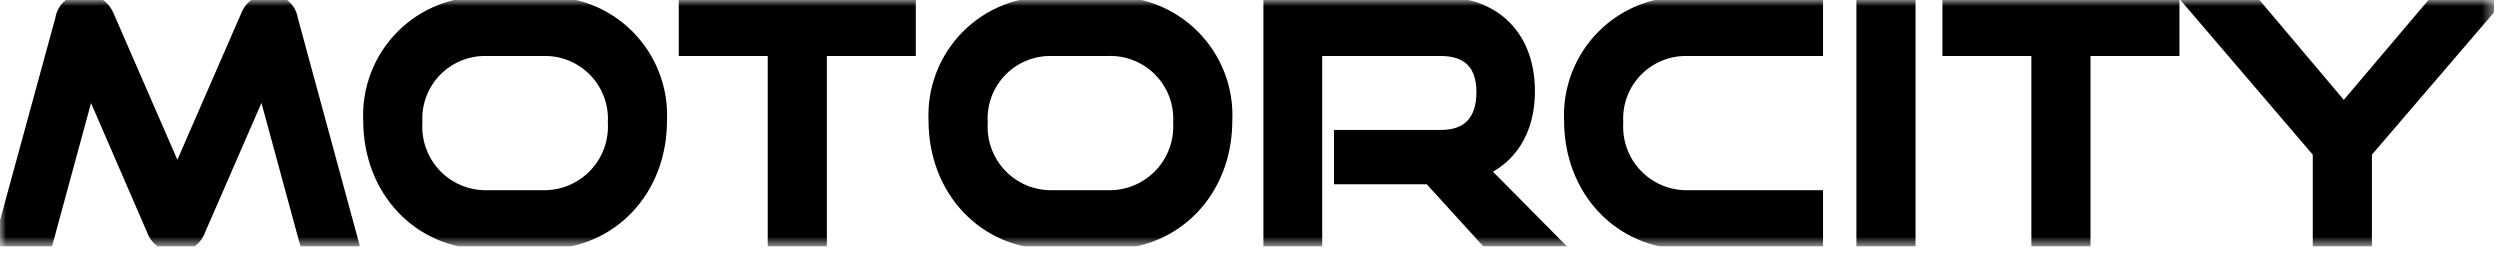 <svg width="206" height="21" viewBox="0 0 206 21" fill="none" xmlns="http://www.w3.org/2000/svg">
<g clip-path="url(#clip0_1737_104)">
<mask id="mask0_1737_104" style="mask-type:luminance" maskUnits="userSpaceOnUse" x="0" y="0" width="206" height="21">
<path d="M205.518 0H0V20.314H205.518V0Z" fill="white"/>
</mask>
<g mask="url(#mask0_1737_104)">
<path d="M25.399 19.801L21.707 6.227L16.236 18.788C16.123 19.157 15.894 19.481 15.583 19.71C15.272 19.94 14.896 20.064 14.51 20.064C14.123 20.064 13.747 19.94 13.436 19.71C13.125 19.481 12.896 19.157 12.783 18.788L7.339 6.227L3.646 19.801H0.328L5.295 1.632C5.347 1.233 5.549 0.868 5.86 0.612C6.17 0.356 6.566 0.227 6.968 0.251C7.333 0.249 7.691 0.357 7.994 0.56C8.297 0.764 8.532 1.054 8.668 1.393L14.616 15.044L20.565 1.393C20.684 1.059 20.904 0.769 21.194 0.565C21.484 0.361 21.83 0.251 22.185 0.251C22.577 0.244 22.958 0.381 23.256 0.635C23.554 0.89 23.75 1.244 23.805 1.632L28.746 19.801H25.399Z" stroke="black" stroke-width="1.5"/>
<path d="M40.055 19.797C34.663 19.797 30.68 15.548 30.68 9.944C30.618 8.693 30.817 7.442 31.265 6.272C31.713 5.102 32.4 4.039 33.282 3.149C34.164 2.26 35.222 1.564 36.389 1.106C37.555 0.648 38.803 0.438 40.055 0.49H44.755C46.013 0.428 47.27 0.63 48.446 1.083C49.621 1.536 50.688 2.23 51.579 3.121C52.469 4.011 53.164 5.078 53.617 6.254C54.07 7.429 54.272 8.686 54.21 9.944C54.21 15.544 50.253 19.797 44.755 19.797H40.055ZM44.755 16.424C45.578 16.436 46.394 16.28 47.153 15.963C47.913 15.647 48.599 15.178 49.169 14.585C49.74 13.992 50.182 13.288 50.469 12.517C50.756 11.746 50.881 10.925 50.837 10.103C50.88 9.286 50.754 8.468 50.466 7.702C50.177 6.936 49.733 6.238 49.162 5.651C48.591 5.065 47.904 4.604 47.146 4.296C46.387 3.988 45.573 3.841 44.755 3.863H40.055C39.243 3.849 38.437 4.004 37.686 4.316C36.936 4.628 36.259 5.091 35.696 5.677C35.133 6.262 34.696 6.958 34.414 7.719C34.132 8.481 34.01 9.293 34.055 10.104C34.008 10.919 34.129 11.736 34.41 12.502C34.69 13.269 35.125 13.97 35.688 14.563C36.25 15.155 36.927 15.626 37.678 15.946C38.43 16.266 39.239 16.429 40.055 16.425L44.755 16.424Z" stroke="black" stroke-width="1.5"/>
<path d="M64.011 19.797V3.863H56.681V0.49H74.714V3.863H67.384V19.797H64.011Z" stroke="black" stroke-width="1.5"/>
<path d="M86.637 19.797C81.246 19.797 77.262 15.548 77.262 9.944C77.2 8.693 77.399 7.442 77.847 6.272C78.295 5.102 78.982 4.039 79.864 3.149C80.747 2.26 81.804 1.564 82.971 1.106C84.137 0.648 85.385 0.438 86.637 0.49H91.337C92.595 0.428 93.852 0.63 95.028 1.083C96.203 1.536 97.27 2.23 98.161 3.121C99.052 4.011 99.746 5.078 100.199 6.254C100.652 7.429 100.854 8.686 100.792 9.944C100.792 15.544 96.835 19.797 91.337 19.797H86.637ZM91.337 16.424C92.16 16.436 92.976 16.28 93.735 15.963C94.495 15.647 95.181 15.178 95.751 14.585C96.322 13.992 96.764 13.288 97.051 12.517C97.338 11.746 97.463 10.925 97.419 10.103C97.463 9.286 97.336 8.468 97.048 7.702C96.76 6.935 96.316 6.237 95.745 5.651C95.173 5.065 94.487 4.603 93.728 4.295C92.969 3.987 92.156 3.84 91.337 3.862H86.637C85.825 3.849 85.019 4.003 84.268 4.315C83.518 4.627 82.841 5.09 82.278 5.676C81.715 6.261 81.278 6.957 80.996 7.718C80.714 8.48 80.592 9.292 80.637 10.103C80.59 10.918 80.711 11.735 80.992 12.501C81.272 13.268 81.707 13.969 82.269 14.562C82.832 15.154 83.509 15.625 84.26 15.945C85.012 16.265 85.82 16.428 86.637 16.424H91.337Z" stroke="black" stroke-width="1.5"/>
<path d="M122.781 19.797L117.894 14.432H110.67V11.458H118.717C121.133 11.458 122.408 10.077 122.408 7.58C122.408 5.083 121.027 3.862 118.717 3.862H108.201V19.797H104.855V0.49H118.718C123.126 0.49 125.729 3.225 125.729 7.528C125.729 10.715 124.242 12.972 121.745 13.928L127.562 19.797H122.781Z" stroke="black" stroke-width="1.5"/>
<path d="M139.006 19.797C133.615 19.797 129.631 15.548 129.631 9.944C129.569 8.693 129.768 7.442 130.216 6.272C130.664 5.102 131.351 4.038 132.233 3.149C133.115 2.259 134.173 1.563 135.339 1.105C136.506 0.647 137.754 0.437 139.006 0.489H149.468V3.863H139.006C138.194 3.849 137.388 4.004 136.638 4.316C135.888 4.628 135.21 5.091 134.647 5.677C134.084 6.262 133.648 6.958 133.365 7.719C133.083 8.481 132.961 9.293 133.006 10.104C132.959 10.919 133.08 11.736 133.361 12.502C133.642 13.269 134.076 13.97 134.639 14.563C135.201 15.155 135.878 15.626 136.63 15.946C137.381 16.266 138.19 16.429 139.006 16.425H149.468V19.798L139.006 19.797Z" stroke="black" stroke-width="1.5"/>
<path d="M157.091 0.49H153.718V19.797H157.091V0.49Z" stroke="black" stroke-width="1.5"/>
<path d="M168.135 19.797V3.863H160.805V0.49H178.837V3.863H171.507V19.797H168.135Z" stroke="black" stroke-width="1.5"/>
<path d="M191.322 19.797V12.467L181.07 0.49H185.612L193.128 9.39L200.671 0.49H204.971L194.695 12.468V19.798L191.322 19.797Z" stroke="black" stroke-width="1.5"/>
<path d="M25.399 19.801L21.707 6.227L16.236 18.788C16.123 19.157 15.894 19.481 15.583 19.71C15.272 19.94 14.896 20.064 14.51 20.064C14.123 20.064 13.747 19.94 13.436 19.71C13.125 19.481 12.896 19.157 12.783 18.788L7.339 6.227L3.646 19.801H0.328L5.295 1.632C5.347 1.233 5.549 0.868 5.86 0.612C6.17 0.356 6.566 0.227 6.968 0.251C7.333 0.249 7.691 0.357 7.994 0.56C8.297 0.764 8.532 1.054 8.668 1.393L14.616 15.044L20.565 1.393C20.684 1.059 20.904 0.769 21.194 0.565C21.484 0.361 21.83 0.251 22.185 0.251C22.577 0.244 22.958 0.381 23.256 0.635C23.554 0.89 23.75 1.244 23.805 1.632L28.746 19.801H25.399Z" fill="black"/>
<path d="M40.055 19.797C34.663 19.797 30.68 15.548 30.68 9.944C30.618 8.693 30.817 7.442 31.265 6.272C31.713 5.102 32.4 4.039 33.282 3.149C34.164 2.26 35.222 1.564 36.389 1.106C37.555 0.648 38.803 0.438 40.055 0.49H44.755C46.013 0.428 47.27 0.63 48.446 1.083C49.621 1.536 50.688 2.23 51.579 3.121C52.469 4.011 53.164 5.078 53.617 6.254C54.07 7.429 54.272 8.686 54.21 9.944C54.21 15.544 50.253 19.797 44.755 19.797H40.055ZM44.755 16.424C45.578 16.436 46.394 16.28 47.153 15.963C47.913 15.647 48.599 15.178 49.169 14.585C49.74 13.992 50.182 13.288 50.469 12.517C50.756 11.746 50.881 10.925 50.837 10.103C50.88 9.286 50.754 8.468 50.466 7.702C50.177 6.936 49.733 6.238 49.162 5.651C48.591 5.065 47.904 4.604 47.146 4.296C46.387 3.988 45.573 3.841 44.755 3.863H40.055C39.243 3.849 38.437 4.004 37.686 4.316C36.936 4.628 36.259 5.091 35.696 5.677C35.133 6.262 34.696 6.958 34.414 7.719C34.132 8.481 34.01 9.293 34.055 10.104C34.008 10.919 34.129 11.736 34.41 12.502C34.69 13.269 35.125 13.97 35.688 14.563C36.25 15.155 36.927 15.626 37.678 15.946C38.43 16.266 39.239 16.429 40.055 16.425L44.755 16.424Z" fill="black"/>
<path d="M64.011 19.797V3.863H56.681V0.49H74.714V3.863H67.384V19.797H64.011Z" fill="black"/>
<path d="M86.637 19.797C81.246 19.797 77.262 15.548 77.262 9.944C77.2 8.693 77.399 7.442 77.847 6.272C78.295 5.102 78.982 4.039 79.864 3.149C80.747 2.26 81.804 1.564 82.971 1.106C84.137 0.648 85.385 0.438 86.637 0.49H91.337C92.595 0.428 93.852 0.63 95.028 1.083C96.203 1.536 97.27 2.23 98.161 3.121C99.052 4.011 99.746 5.078 100.199 6.254C100.652 7.429 100.854 8.686 100.792 9.944C100.792 15.544 96.835 19.797 91.337 19.797H86.637ZM91.337 16.424C92.16 16.436 92.976 16.28 93.735 15.963C94.495 15.647 95.181 15.178 95.751 14.585C96.322 13.992 96.764 13.288 97.051 12.517C97.338 11.746 97.463 10.925 97.419 10.103C97.463 9.286 97.336 8.468 97.048 7.702C96.76 6.935 96.316 6.237 95.745 5.651C95.173 5.065 94.487 4.603 93.728 4.295C92.969 3.987 92.156 3.84 91.337 3.862H86.637C85.825 3.849 85.019 4.003 84.268 4.315C83.518 4.627 82.841 5.09 82.278 5.676C81.715 6.261 81.278 6.957 80.996 7.718C80.714 8.48 80.592 9.292 80.637 10.103C80.59 10.918 80.711 11.735 80.992 12.501C81.272 13.268 81.707 13.969 82.269 14.562C82.832 15.154 83.509 15.625 84.26 15.945C85.012 16.265 85.82 16.428 86.637 16.424H91.337Z" fill="black"/>
<path d="M122.781 19.797L117.894 14.432H110.67V11.458H118.717C121.133 11.458 122.408 10.077 122.408 7.58C122.408 5.083 121.027 3.862 118.717 3.862H108.201V19.797H104.855V0.49H118.718C123.126 0.49 125.729 3.225 125.729 7.528C125.729 10.715 124.242 12.972 121.745 13.928L127.562 19.797H122.781Z" fill="black"/>
<path d="M139.006 19.797C133.615 19.797 129.631 15.548 129.631 9.944C129.569 8.693 129.768 7.442 130.216 6.272C130.664 5.102 131.351 4.038 132.233 3.149C133.115 2.259 134.173 1.563 135.339 1.105C136.506 0.647 137.754 0.437 139.006 0.489H149.468V3.863H139.006C138.194 3.849 137.388 4.004 136.638 4.316C135.888 4.628 135.21 5.091 134.647 5.677C134.084 6.262 133.648 6.958 133.365 7.719C133.083 8.481 132.961 9.293 133.006 10.104C132.959 10.919 133.08 11.736 133.361 12.502C133.642 13.269 134.076 13.97 134.639 14.563C135.201 15.155 135.878 15.626 136.63 15.946C137.381 16.266 138.19 16.429 139.006 16.425H149.468V19.798L139.006 19.797Z" fill="black"/>
<path d="M157.091 0.49H153.718V19.797H157.091V0.49Z" fill="black"/>
<path d="M168.135 19.797V3.863H160.805V0.49H178.837V3.863H171.507V19.797H168.135Z" fill="black"/>
<path d="M191.322 19.797V12.467L181.07 0.49H185.612L193.128 9.39L200.671 0.49H204.971L194.695 12.468V19.798L191.322 19.797Z" fill="black"/>
</g>
</g>
<defs>
<clipPath id="clip0_1737_104">
<rect width="205.518" height="20.314" fill="white"/>
</clipPath>
</defs>
</svg>
